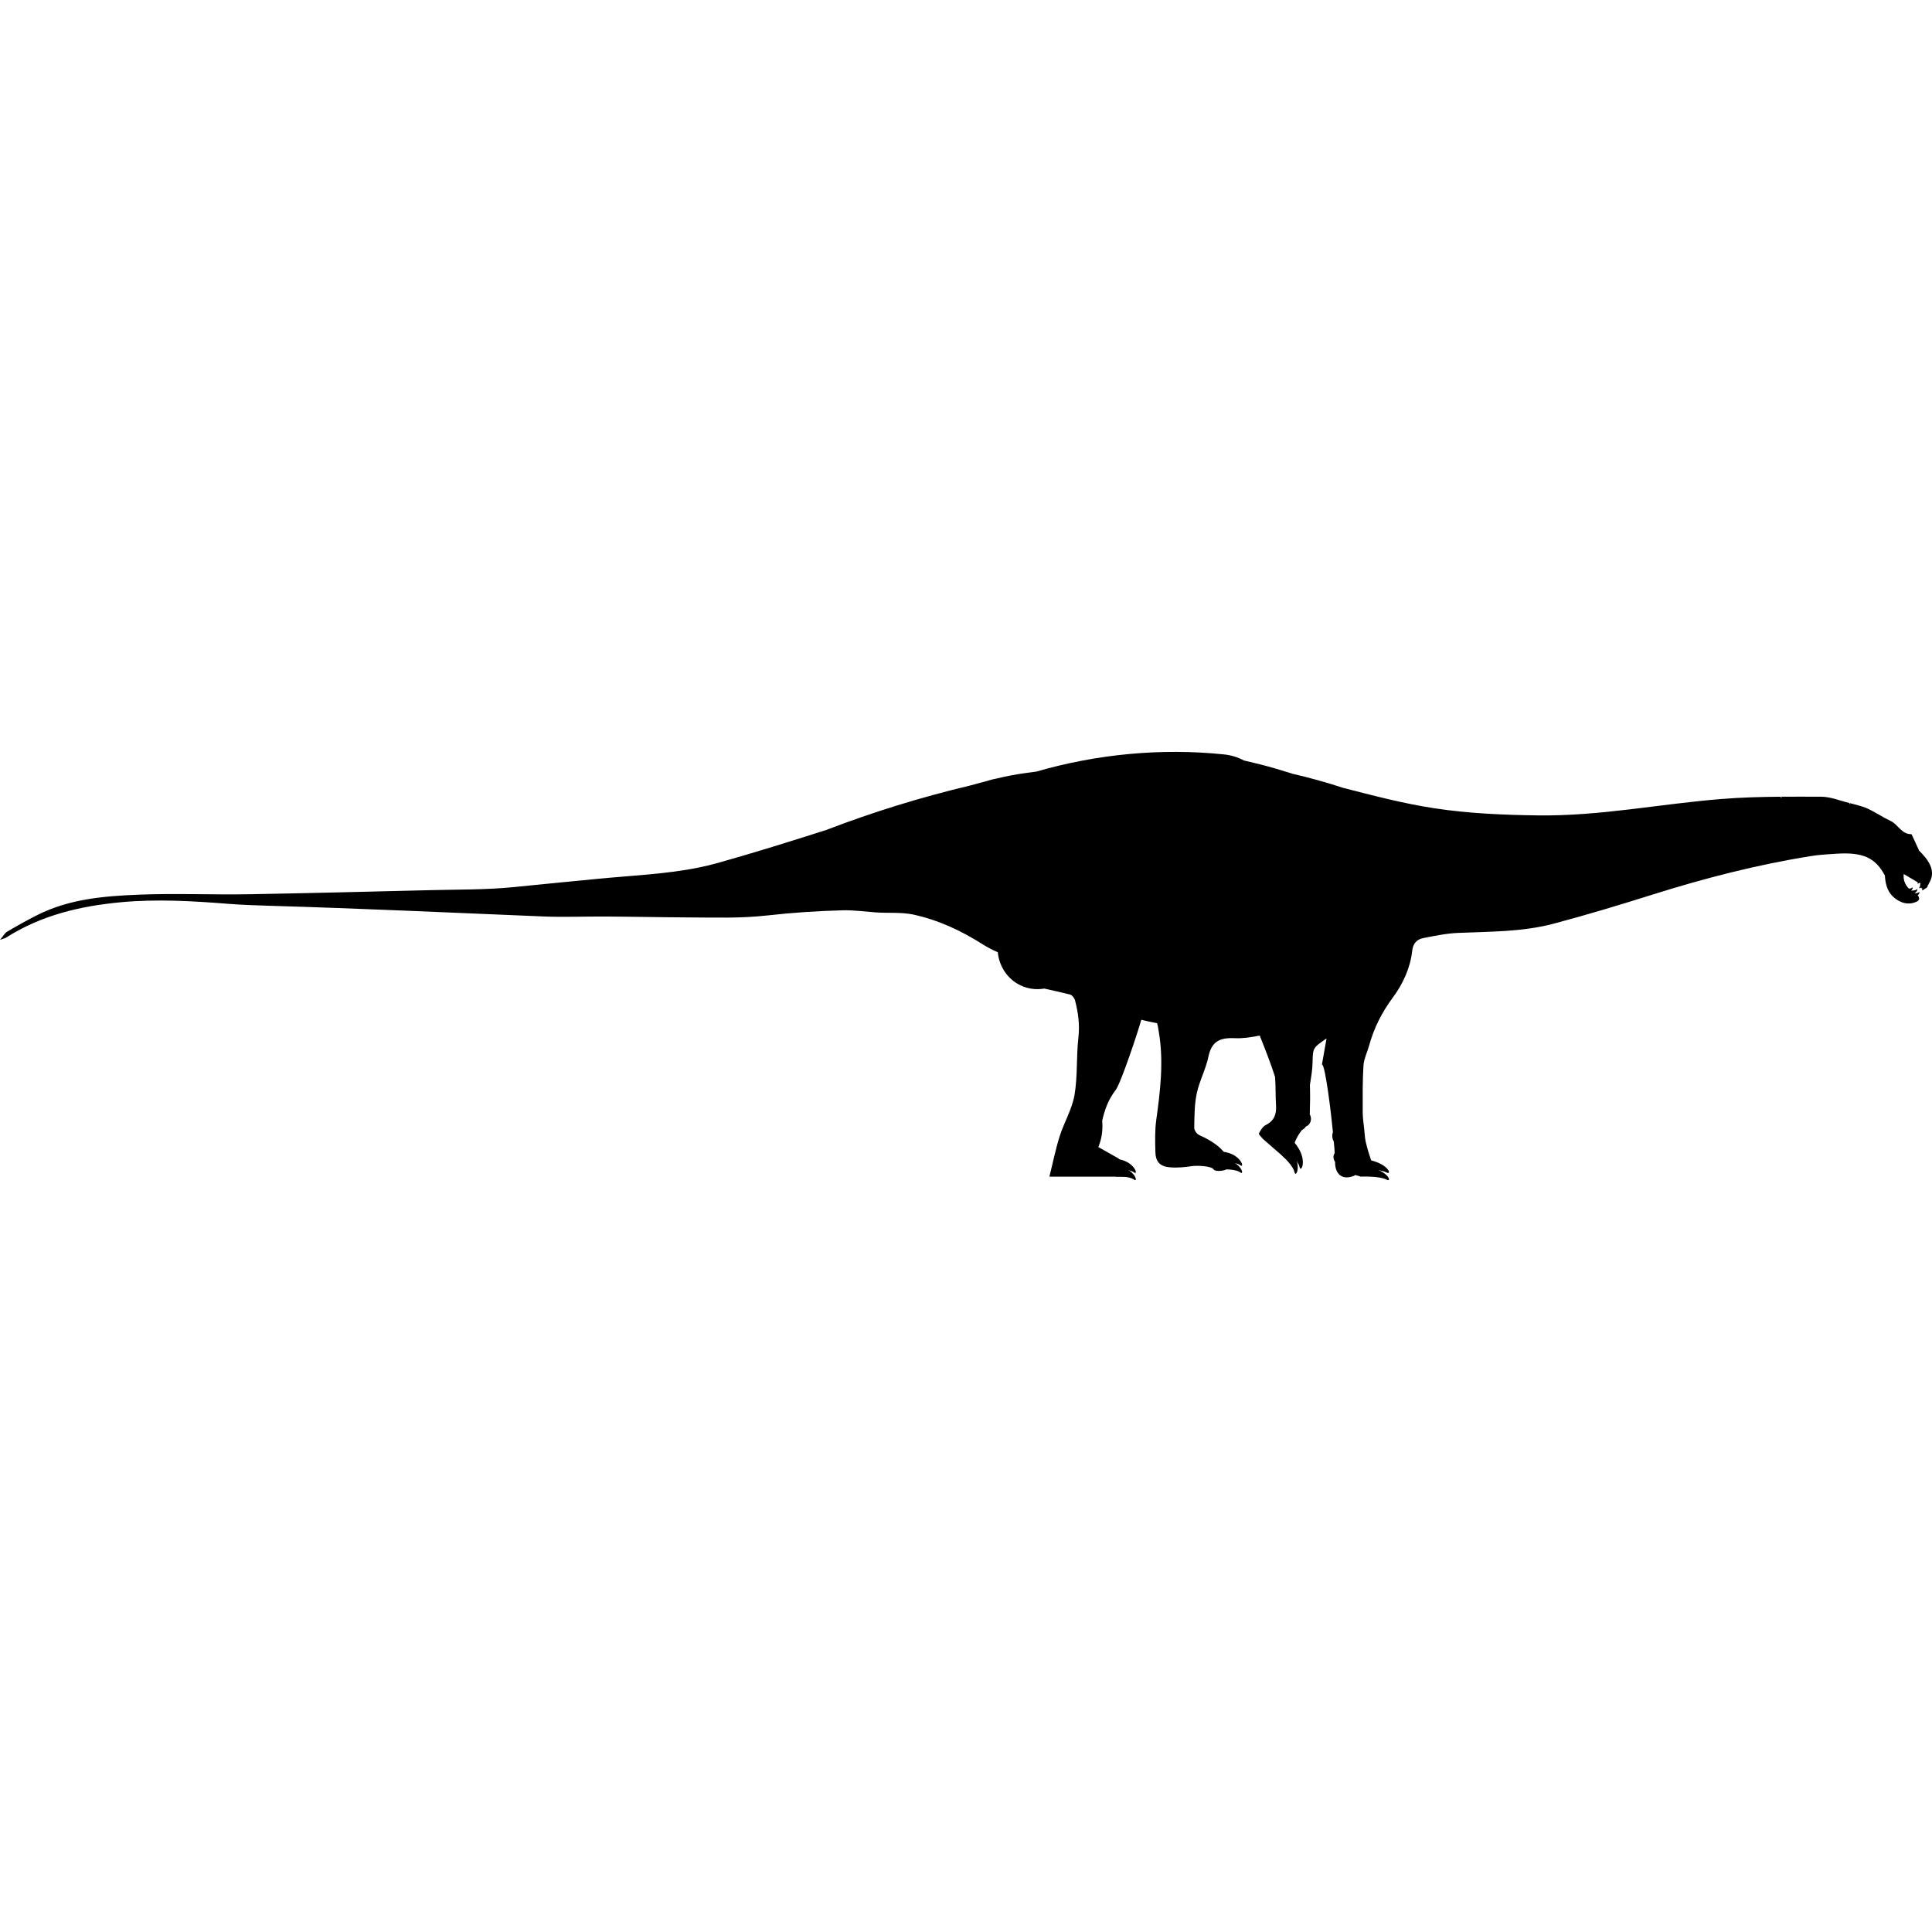 <?xml version="1.0" encoding="iso-8859-1"?>
<!-- Generator: Adobe Illustrator 16.0.0, SVG Export Plug-In . SVG Version: 6.00 Build 0)  -->
<!DOCTYPE svg PUBLIC "-//W3C//DTD SVG 1.1//EN" "http://www.w3.org/Graphics/SVG/1.1/DTD/svg11.dtd">
<svg version="1.1" id="Capa_1" xmlns="http://www.w3.org/2000/svg" xmlns:xlink="http://www.w3.org/1999/xlink" x="0px" y="0px"
	 width="588.642px" height="588.641px" viewBox="0 0 588.642 588.641" style="enable-background:new 0 0 588.642 588.641;"
	 xml:space="preserve">
<g>
	<path d="M340.043,358.495c0,0,3.954-0.245,5.483,0.905c1.53,1.151,0-4.333-6.887-4.206
		C331.753,355.32,340.043,358.495,340.043,358.495z"/>
	<path d="M340.043,356.312c0,0,3.954-0.245,5.483,0.905c1.53,1.15,0-4.333-6.887-4.206
		C331.753,353.137,340.043,356.312,340.043,356.312z"/>
	<path d="M372.426,356.312c0,0,3.954-0.245,5.484,0.905c1.529,1.15,0-4.333-6.888-4.206
		C364.136,353.137,372.426,356.312,372.426,356.312z"/>
	<path d="M372.426,354.129c0,0,3.954-0.245,5.484,0.905c1.529,1.15,0-4.333-6.888-4.206
		C364.136,350.955,372.426,354.129,372.426,354.129z"/>
	<path d="M414.609,358.495c0,0,5.639-0.245,7.821,0.905c2.183,1.146,0-4.333-9.82-4.206
		C402.79,355.32,414.609,358.495,414.609,358.495z"/>
	<path d="M414.609,356.312c0,0,5.639-0.245,7.821,0.905c2.183,1.146,0-4.333-9.82-4.206
		C402.79,353.137,414.609,356.312,414.609,356.312z"/>
	<path d="M390.672,352.109c0,0,3.334,3.012,3.741,5.052c0.408,2.04,3.076-3.057-2.517-8.507
		C386.298,343.199,390.672,352.109,390.672,352.109z"/>
	<path d="M392.223,350.571c0,0,3.333,3.012,3.741,5.052s3.076-3.057-2.518-8.507C387.853,341.665,392.223,350.571,392.223,350.571z"
		/>
	<path d="M580.719,270.803c0,0,1.354,0.094,1.877-0.351c0.521-0.449,0,1.688-2.358,1.64
		C577.883,272.043,580.719,270.803,580.719,270.803z"/>
	<g>
		<path d="M542.64,242.671c-0.008,0.024-0.012,0.041-0.021,0.065c0.021,0,0.037,0,0.058,0
			C542.664,242.712,542.652,242.691,542.64,242.671z"/>
		<path d="M584.729,259.187c-0.746-1.619-1.493-3.239-2.239-4.859c-0.033-0.069-0.11-0.171-0.163-0.171
			c-2.979,0.049-3.999-2.958-6.292-4.027c-2.419-1.134-4.646-2.685-7.074-3.794c-1.693-0.775-3.578-1.13-5.386-1.656
			c0.053,0.102,0.114,0.204,0.167,0.302c-0.105-0.033-0.216-0.065-0.326-0.094c0.032-0.078,0.062-0.155,0.069-0.229
			c-2.852-0.674-5.699-1.905-8.552-1.914c-4.08-0.012-8.168-0.032-12.252,0c0.057,0.106,0.114,0.204,0.171,0.307
			c-0.105,0-0.212,0-0.318,0c0.029-0.103,0.058-0.2,0.09-0.307c-6.014,0.045-12.023,0.204-18.001,0.682
			c-18.604,1.477-37.029,5.23-55.761,5.01c-10.657-0.126-21.412-0.579-31.922-2.187c-9.359-1.432-18.58-3.852-27.789-6.226
			c-4.985-1.64-10.045-3.048-15.153-4.223c-3.329-1.032-6.654-2.064-10.032-2.909c-1.661-0.416-3.33-0.82-5.002-1.199
			c-1.796-0.988-3.864-1.612-6.043-1.84c-19.103-1.979-38.715-0.106-57.169,5.235c-2.632,0.33-5.259,0.697-7.862,1.191
			c-1.44,0.273-2.872,0.592-4.3,0.935c-0.959,0.171-1.901,0.412-2.823,0.714c-1.742,0.457-3.48,0.935-5.219,1.412
			c-14.88,3.534-29.511,8.042-43.795,13.53c-10.975,3.5-21.971,6.939-33.052,10.057c-1.885,0.53-3.794,0.979-5.716,1.375
			c-10.073,2.061-20.677,2.456-30.938,3.468c-8.54,0.8-17.075,1.682-25.61,2.521c-8.47,0.833-16.952,0.71-25.483,0.923
			c-18.258,0.456-36.516,0.905-54.778,1.24c-11.338,0.208-22.701-0.322-34.027,0.139c-10.485,0.428-21.032,1.306-30.686,6.156
			c-3.146,1.579-6.222,3.305-9.257,5.088c-0.747,0.425-1.208,1.339-2.203,2.514c1.003-0.359,1.469-0.437,1.836-0.669
			c10.714-6.834,22.607-9.649,35.112-10.8c10.869-1,21.652-0.367,32.469,0.485c4.223,0.334,8.462,0.478,12.697,0.604
			c27.81,0.812,55.631,2.109,83.375,3.252c6.193,0.257,12.403-0.008,18.609,0.021c8.527,0.041,17.054,0.232,25.577,0.273
			c8.287,0.036,15.986,0.322,24.28-0.616c7.507-0.849,15.166-1.354,22.722-1.551c3.39-0.086,6.769,0.388,10.159,0.637
			c3.647,0.27,7.85-0.114,11.408,0.657c7.65,1.66,14.59,4.899,21.204,9.098c1.444,0.918,2.995,1.686,4.558,2.396
			c0.358,3.863,2.525,7.556,6.006,9.592c2.565,1.502,5.442,1.934,8.159,1.465c2.615,0.579,5.227,1.167,7.826,1.812
			c0.632,0.159,1.354,1.073,1.534,1.767c0.963,3.709,1.48,7.405,1.032,11.338c-0.665,5.807-0.204,11.771-1.188,17.504
			c-0.743,4.333-3.175,8.348-4.529,12.607c-1.224,3.851-2.011,7.841-3.121,12.28h23.737c-0.767-1.595-1.484-3.093-2.203-4.578
			c0.021-0.392-0.146-0.783-0.596-1.036c-2.011-1.138-4.022-2.276-6.034-3.415c0.886-2.072,1.289-4.414,1.244-6.552
			c-0.012-0.494-0.032-0.987-0.057-1.485c0.722-3.239,1.849-6.426,4.097-9.331c1.583-2.04,6.874-17.964,7.809-21.403
			c1.587,0.396,3.183,0.746,4.79,1.04c0.253,0.648,0.38,1.587,0.607,3.007c1.444,8.927,0.376,17.716-0.844,26.545
			c-0.433,3.133-0.335,6.356-0.27,9.534c0.062,3.081,1.334,4.554,4.406,4.827c2.231,0.195,4.541-0.028,6.769-0.367
			c1.229-0.188,5.937-0.127,6.598,1.04c0.416,0.734,3.709,0.47,4.022-0.281c1.881-4.479-3.921-8.222-8.474-10.245
			c-0.71-0.314-1.493-1.477-1.478-2.231c0.078-3.492,0.05-7.059,0.775-10.445c0.812-3.794,2.75-7.352,3.546-11.146
			c0.987-4.745,3.521-5.883,8.099-5.667c2.477,0.118,4.978-0.31,7.536-0.791c1.628,4.067,3.239,8.151,4.581,12.301
			c0.029,0.094,0.062,0.188,0.09,0.286c0.232,2.872,0.106,5.789,0.294,8.665c0.176,2.729-0.542,4.696-3.121,5.998
			c-0.914,0.461-1.591,1.591-2.089,2.562c-0.139,0.273,0.751,1.068,1.167,1.624c2.599,2.264,5.193,4.528,7.793,6.797
			c0.302-0.094,0.6-0.188,0.901-0.281c0.122-3.554,1.188-6.594,3.187-9.115c0.139-0.098,0.277-0.2,0.424-0.294
			c0.384-0.24,0.657-0.538,0.845-0.86c1.53-0.515,1.922-2.448,1.176-3.688c0.109-2.99,0.13-5.981,0.045-8.964
			c0.358-2.28,0.767-4.558,0.808-6.846c0.073-4.468,0.139-4.464,4.259-7.324c-0.514,2.901-0.95,5.39-1.407,7.973
			c1.008-0.281,2.926,15.883,3.346,20.563c-0.086,0.269-0.146,0.551-0.18,0.832c-0.081,0.706,0.094,1.407,0.433,2.027
			c0.118,1.167,0.257,2.334,0.281,3.591c-0.575,0.804-0.42,1.873,0.131,2.644c-0.069,3.835,2.33,5.712,5.867,4.178
			c0.506-0.22,0.727-1.085,1.081-1.656c0.163,0.519,0.33,1.032,0.506,1.587h5.394c-0.705-1.701-1.346-3.031-1.815-4.418
			c-0.641-1.89-1.232-3.803-1.685-5.741c-0.213-0.913-0.298-1.856-0.38-2.803c0-0.18-0.013-0.358-0.049-0.551
			c-0.021-0.245-0.041-0.489-0.065-0.73c-0.167-1.619-0.433-3.239-0.437-4.863c-0.008-4.79-0.077-9.592,0.229-14.365
			c0.131-2.061,1.159-4.056,1.722-6.096c1.461-5.316,3.855-10.082,7.177-14.562c3.101-4.182,5.357-9.005,5.948-14.301
			c0.258-2.293,1.429-3.496,3.383-3.88c3.501-0.689,7.042-1.428,10.592-1.579c9.779-0.412,19.633-0.285,29.155-2.819
			c10.074-2.676,20.069-5.691,30.013-8.825c15.884-5.006,31.963-9.151,48.413-11.774c2.57-0.412,5.19-0.551,7.793-0.714
			c7.821-0.49,11.767,1.143,14.668,6.667c0.139,2.37,0.697,4.725,2.407,6.353c2.068,1.971,4.761,2.835,7.413,1.521
			c0.856-0.425,0.702-1.33,0.159-1.849c0.62-0.562,0.697-1.236,0.379-0.967c-0.313,0.27-0.905,0.335-1.346,0.351
			c0.909-0.583,1.072-1.514,0.705-1.203c-0.387,0.335-1.235,0.363-1.644,0.359c-1.722-1.155-2.574-3.068-2.338-5.039
			c1.44,0.853,2.876,1.701,4.316,2.554c-0.032,0.058-0.045,0.131-0.086,0.18c-0.208,0.245,0.151,0.249,0.584-0.045
			c0.09,0.013,0.184,0.069,0.277,0.062c0,0.049,0,0.09-0.004,0.146c-0.073,0.192-0.099,0.392-0.082,0.596
			c-0.053,0.249-0.131,0.485-0.265,0.645c-0.2,0.232,0.114,0.241,0.514-0.004c0.118,0.155,0.273,0.27,0.474,0.347
			c-0.045,0.103-0.074,0.221-0.139,0.294c-0.258,0.302,0.338,0.241,0.885-0.306c0.498-0.151,0.824-0.526,0.857-0.996
			c0.163-0.18,0.289-0.403,0.343-0.648c0.053-0.062,0.105-0.135,0.154-0.212C589.992,265.192,587.418,261.839,584.729,259.187z
			 M413.729,356.385c-0.054-0.024-0.106-0.049-0.159-0.073c0.069,0.016,0.134,0.032,0.204,0.049
			C413.761,356.369,413.744,356.377,413.729,356.385z"/>
	</g>
</g>
<g>
</g>
<g>
</g>
<g>
</g>
<g>
</g>
<g>
</g>
<g>
</g>
<g>
</g>
<g>
</g>
<g>
</g>
<g>
</g>
<g>
</g>
<g>
</g>
<g>
</g>
<g>
</g>
<g>
</g>
</svg>
